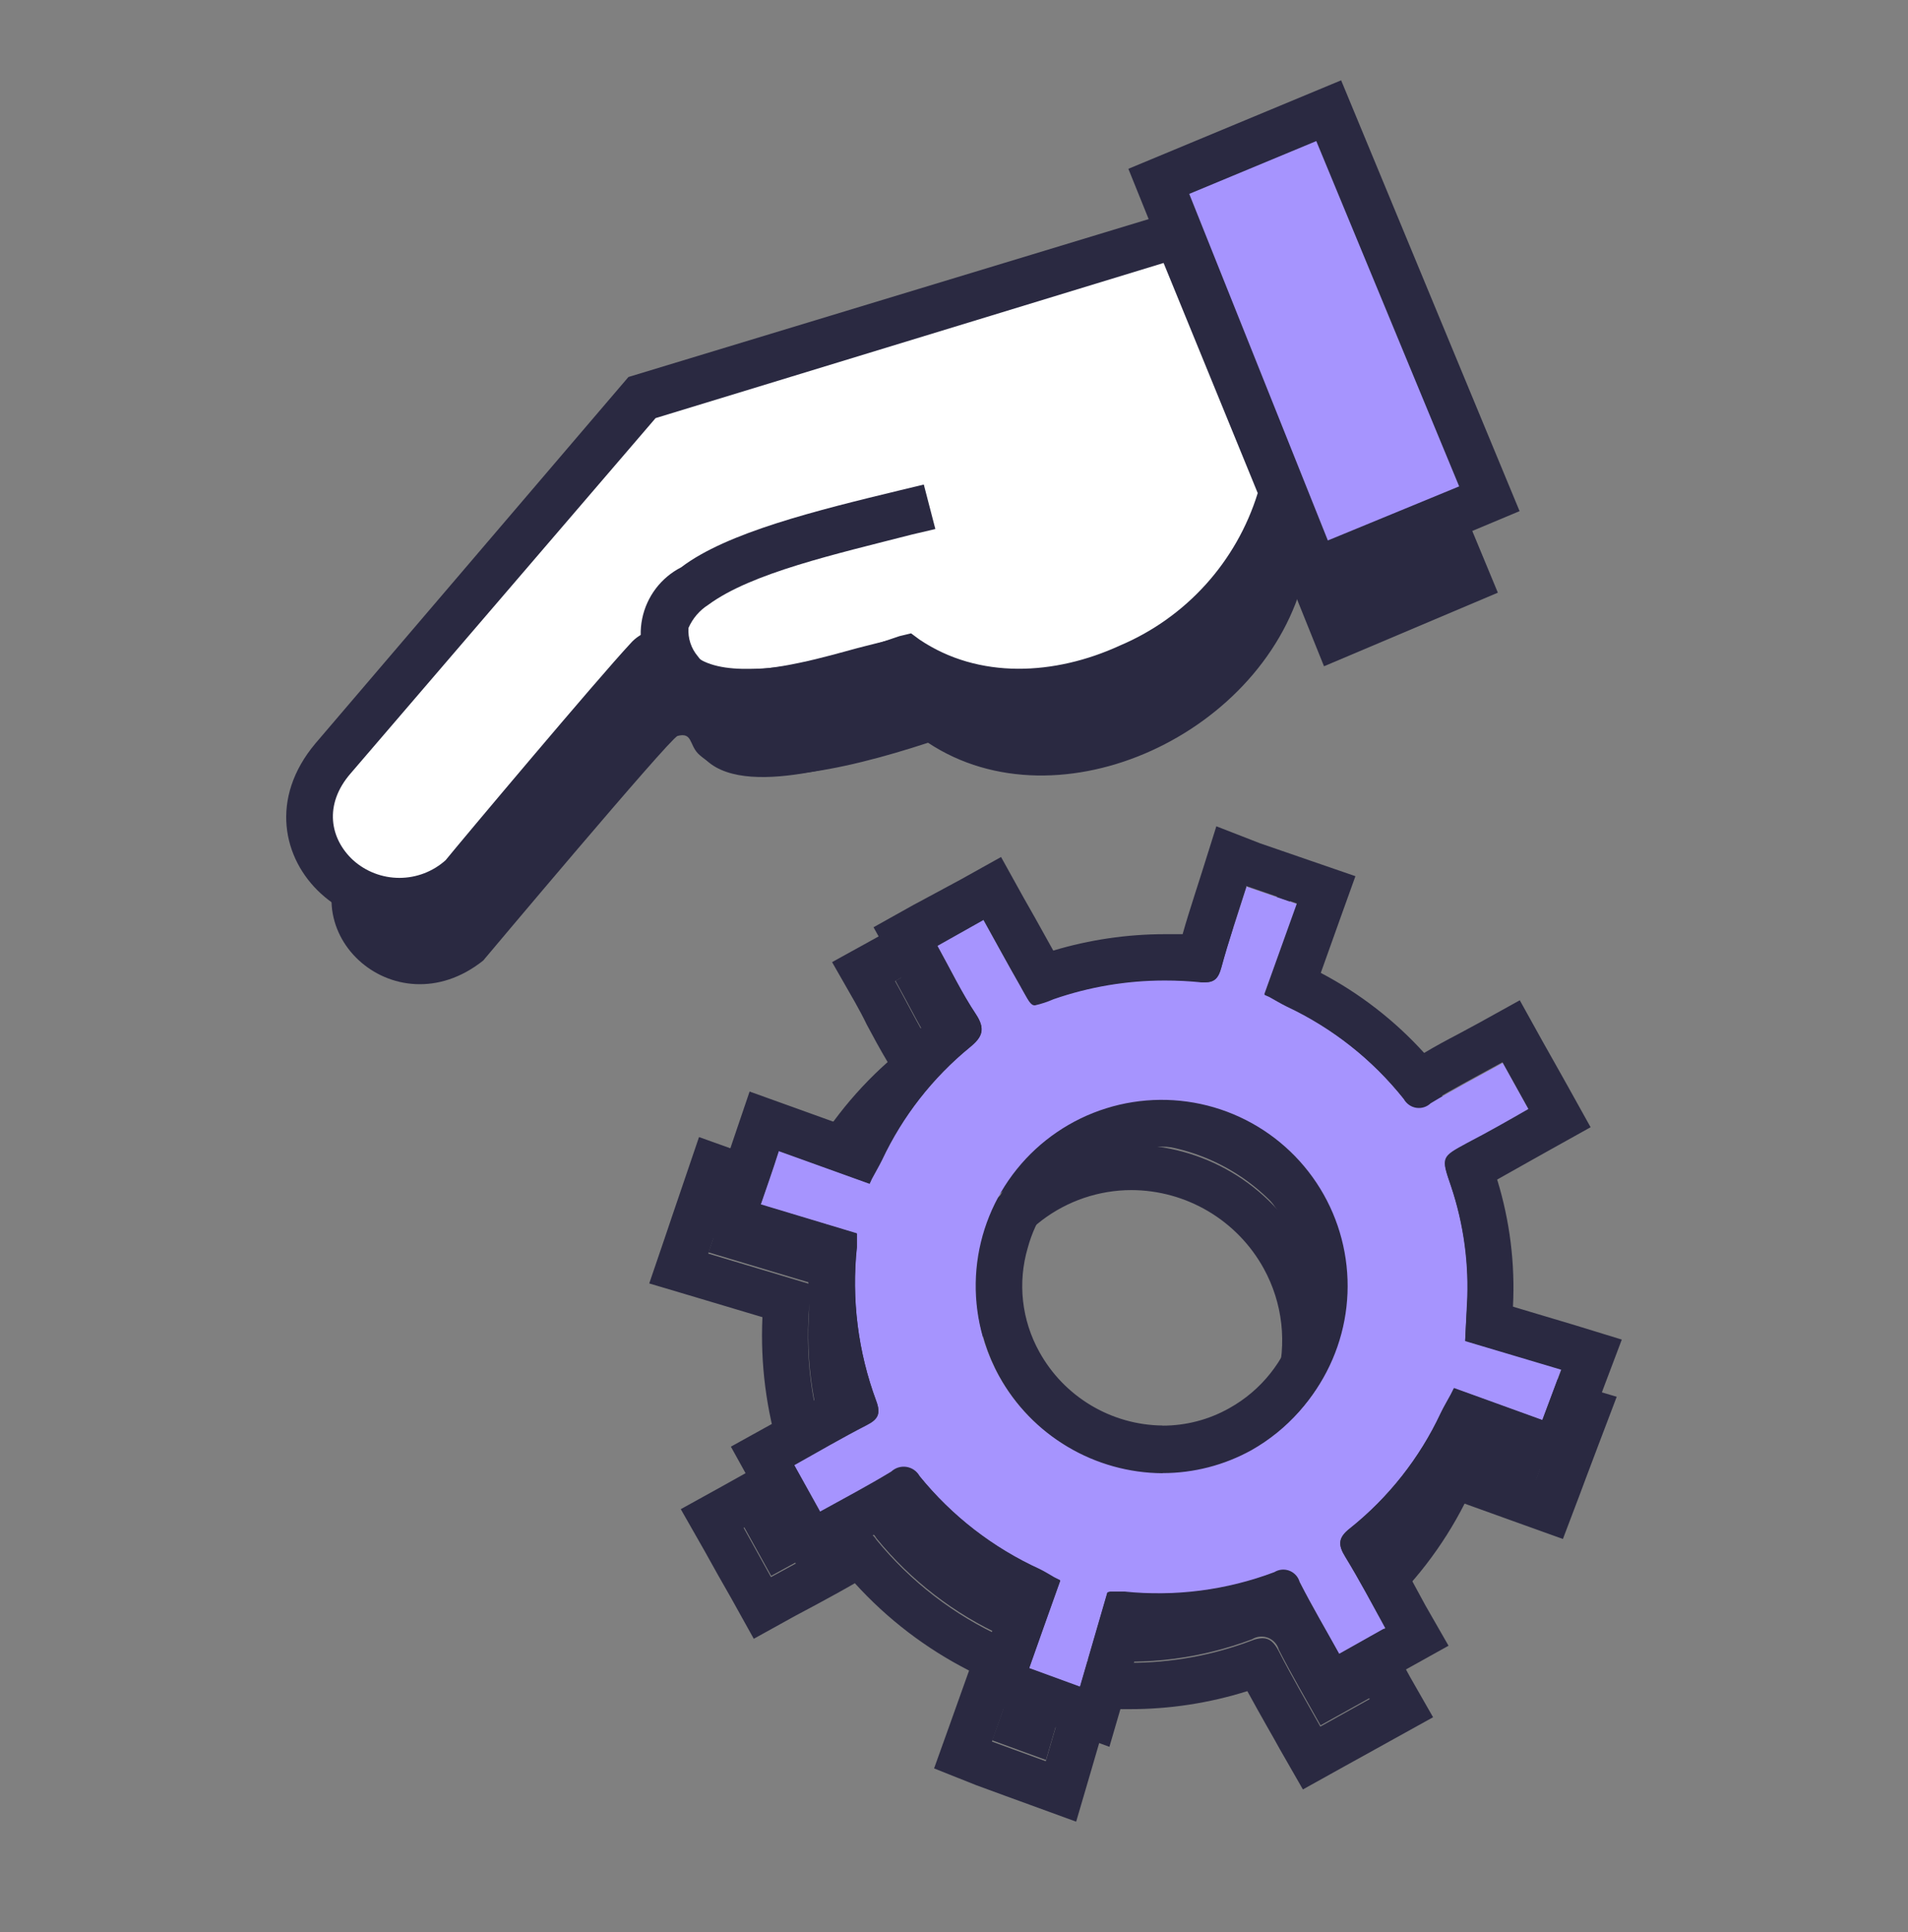 <svg width="80" height="81" viewBox="0 0 80 81" fill="none" xmlns="http://www.w3.org/2000/svg">
<rect x="0" y="0" width="80" height="81" fill="#808080" stroke="none"/>
<path d="M61.055 56.917C61.157 55.136 60.915 53.352 60.343 51.662C59.907 50.394 58.135 52.631 59.297 52.026C59.408 51.968 57.457 46.471 57.568 46.408C56.846 45.967 59.99 48.621 59.365 48.035C59.28 48.102 59.181 48.151 59.076 48.176C58.971 48.201 58.861 48.203 58.755 48.181C58.648 48.16 58.548 48.115 58.461 48.05C58.374 47.986 58.303 47.903 58.251 47.807C56.855 46.075 55.081 44.687 53.064 43.749C52.798 43.623 52.546 43.468 52.289 43.328L52.081 43.235C52.381 42.412 52.677 41.589 52.967 40.78C52.352 40.412 50.488 44.34 49.863 43.976C49.795 43.938 49.863 43.976 49.228 43.943C48.962 44.771 50.381 41.216 50.158 42.034C50.018 42.553 49.814 42.732 49.272 42.674C47.057 42.44 44.819 42.696 42.714 43.424C41.654 43.792 41.867 43.909 41.261 42.872C40.656 41.836 40.157 40.935 39.62 39.966L37.547 41.114C38.133 42.165 38.632 43.202 39.261 44.146C39.697 44.795 39.537 45.148 38.99 45.599C37.337 46.946 36.005 48.645 35.091 50.573C34.956 50.854 34.796 51.13 34.646 51.406L34.535 51.59L30.51 50.137L29.706 52.5L33.973 53.779C33.973 53.968 33.973 54.171 33.973 54.374C33.726 56.67 34.018 58.992 34.825 61.155C34.884 61.249 34.92 61.356 34.931 61.467C34.941 61.577 34.926 61.689 34.885 61.792C34.845 61.896 34.78 61.989 34.698 62.063C34.615 62.137 34.516 62.191 34.408 62.22C33.319 62.782 32.258 63.402 31.188 63.993L32.336 66.061C33.425 65.456 34.486 64.913 35.493 64.293C35.582 64.209 35.69 64.147 35.806 64.11C35.923 64.074 36.047 64.064 36.168 64.083C36.289 64.102 36.404 64.148 36.505 64.218C36.605 64.288 36.688 64.38 36.748 64.487C38.182 66.249 40.006 67.655 42.075 68.594C42.293 68.7 42.501 68.831 42.719 68.952L42.986 69.083L41.6 72.957L43.857 73.781C44.269 72.367 44.671 70.996 45.073 69.621C45.114 69.601 45.158 69.588 45.204 69.582C45.412 69.582 45.615 69.582 45.824 69.582C48.085 69.817 50.37 69.522 52.497 68.72C52.597 68.658 52.71 68.621 52.826 68.611C52.943 68.6 53.06 68.617 53.169 68.66C53.278 68.703 53.376 68.77 53.454 68.857C53.532 68.944 53.59 69.048 53.621 69.16C54.168 70.231 54.779 71.267 55.369 72.328L57.442 71.175C56.837 70.095 56.299 69.039 55.675 68.037C55.345 67.514 55.355 67.199 55.858 66.797C57.57 65.448 58.95 63.725 59.893 61.76C60.028 61.479 60.193 61.208 60.343 60.932L60.479 60.656L64.397 62.065L65.24 59.823L60.978 58.559C61.002 58.017 61.031 57.474 61.055 56.917ZM51.485 63.329C50.062 64.133 48.431 64.495 46.802 64.369C45.172 64.242 43.617 63.634 42.334 62.621C41.051 61.608 40.099 60.236 39.599 58.68C39.099 57.124 39.073 55.454 39.525 53.883C39.977 52.312 40.887 50.911 42.137 49.859C43.388 48.807 44.924 48.151 46.549 47.975C48.174 47.798 49.815 48.11 51.262 48.869C52.71 49.628 53.898 50.801 54.677 52.239C55.705 54.137 55.946 56.362 55.349 58.437C54.752 60.511 53.365 62.268 51.485 63.329Z" fill="#2A2941"/>
<path d="M39.62 39.966C40.158 40.935 40.7 41.928 41.262 42.911C41.611 43.516 41.688 43.729 41.896 43.729C42.178 43.67 42.452 43.58 42.715 43.463C44.305 42.91 45.976 42.628 47.66 42.63C48.197 42.63 48.735 42.659 49.272 42.712H49.447C49.592 42.72 49.735 42.683 49.858 42.606C49.645 43.09 49.374 43.71 49.263 43.971H49.229C49.211 44.011 49.199 44.054 49.195 44.097C49.221 44.057 49.244 44.015 49.263 43.971C49.5 43.971 49.631 43.971 49.708 43.971H49.781C49.807 43.962 49.836 43.962 49.863 43.971C49.89 43.987 49.92 43.995 49.95 43.996C50.619 43.996 52.222 40.751 52.856 40.751C52.886 40.743 52.918 40.743 52.948 40.751C52.658 41.559 52.362 42.383 52.062 43.206L52.27 43.298C52.527 43.439 52.779 43.594 53.045 43.719C54.846 44.559 56.457 45.759 57.777 47.245C58.164 48.475 58.92 50.679 59.186 51.604C58.934 51.846 58.789 52.122 58.968 52.122C59.078 52.107 59.184 52.069 59.278 52.011C59.268 51.871 59.236 51.734 59.186 51.604C59.367 51.41 59.611 51.287 59.874 51.255C60.058 51.255 60.227 51.362 60.324 51.648C60.904 53.341 61.153 55.13 61.056 56.917C61.056 57.459 61.002 58.002 60.978 58.525L65.24 59.789L64.397 62.026L60.479 60.617L60.343 60.893C60.193 61.169 60.029 61.44 59.893 61.721C58.958 63.721 57.572 65.477 55.844 66.85C55.36 67.252 55.331 67.567 55.66 68.09C56.285 69.092 56.823 70.148 57.428 71.228L55.36 72.381C54.769 71.32 54.159 70.284 53.612 69.213C53.423 68.85 53.229 68.676 52.938 68.676C52.784 68.68 52.631 68.713 52.488 68.773C50.847 69.396 49.105 69.713 47.35 69.707C46.841 69.707 46.328 69.707 45.814 69.635C45.606 69.635 45.403 69.635 45.194 69.635C45.149 69.641 45.105 69.654 45.064 69.674C44.662 71.049 44.26 72.42 43.848 73.834L41.591 73.01L42.976 69.136L42.71 69.005C42.492 68.884 42.284 68.753 42.066 68.647C39.996 67.708 38.173 66.302 36.738 64.54C36.669 64.425 36.572 64.328 36.458 64.257C36.343 64.187 36.214 64.144 36.08 64.133C35.865 64.148 35.659 64.222 35.484 64.346C34.477 64.966 33.416 65.508 32.326 66.114L31.179 64.046C32.249 63.455 33.309 62.835 34.399 62.273C34.507 62.244 34.606 62.19 34.688 62.116C34.771 62.042 34.835 61.949 34.876 61.846C34.916 61.742 34.932 61.63 34.922 61.52C34.911 61.409 34.875 61.302 34.816 61.208C34.009 59.045 33.717 56.723 33.963 54.428C33.963 54.224 33.963 54.021 33.963 53.832L29.697 52.553C29.948 51.807 30.181 51.1 30.5 50.19L34.525 51.643L34.627 51.42C34.777 51.144 34.937 50.868 35.072 50.587C35.986 48.66 37.318 46.96 38.971 45.613C39.518 45.172 39.678 44.819 39.242 44.16C38.613 43.216 38.114 42.179 37.528 41.129L39.62 39.966ZM47.538 64.385C48.956 64.379 50.347 64.006 51.577 63.3C52.806 62.595 53.832 61.582 54.552 60.362C55.272 59.141 55.663 57.754 55.686 56.337C55.709 54.919 55.363 53.521 54.682 52.277C53.965 50.979 52.913 49.896 51.635 49.142C50.357 48.388 48.901 47.991 47.417 47.991C45.999 47.993 44.605 48.365 43.374 49.069C42.143 49.774 41.116 50.787 40.396 52.009C39.675 53.231 39.285 54.62 39.265 56.039C39.244 57.457 39.594 58.856 40.279 60.099C40.997 61.397 42.049 62.48 43.326 63.236C44.604 63.991 46.059 64.391 47.543 64.395M50.183 41.962C50.183 41.962 50.183 41.995 50.183 42.083C50.148 42.292 50.042 42.484 49.883 42.625C49.968 42.394 50.075 42.172 50.202 41.962M57.491 46.407C57.528 46.417 57.562 46.434 57.593 46.456C57.593 46.456 57.593 46.495 57.593 46.548C57.505 46.461 57.462 46.407 57.486 46.407M57.593 46.548C57.951 46.906 59.046 47.822 59.37 48.093C59.225 48.185 59.058 48.237 58.886 48.243C58.758 48.232 58.636 48.192 58.527 48.124C58.418 48.057 58.327 47.965 58.261 47.855C58.111 47.676 57.961 47.497 57.806 47.323C57.694 46.964 57.612 46.684 57.583 46.548M59.375 48.083C59.443 48.141 59.467 48.17 59.462 48.17L59.36 48.093M54.44 36.949L50.168 39.99C49.888 39.985 49.61 40.047 49.357 40.17C49.105 40.293 48.885 40.474 48.715 40.697C48.367 40.678 48.023 40.668 47.684 40.668C45.98 40.666 44.285 40.919 42.657 41.419L41.799 39.898C41.635 39.598 41.47 39.298 41.315 38.998L40.376 37.307L38.685 38.247L36.956 39.191L36.588 39.395L34.888 40.334L35.857 42.029C36.031 42.339 36.196 42.649 36.341 42.95C36.617 43.468 36.903 43.996 37.218 44.523C35.731 45.846 34.501 47.432 33.59 49.202L31.779 48.553L31.164 48.33L29.309 47.667L28.675 49.531L28.19 50.955L27.871 51.9L27.222 53.803L29.159 54.379L31.673 55.13L31.968 55.217C31.878 57.16 32.125 59.103 32.699 60.961C32.171 61.247 31.663 61.532 31.164 61.813L30.244 62.327L28.544 63.266L29.513 64.966L30.113 66.041L30.665 67.01L31.605 68.7L33.295 67.765L34.264 67.247C34.782 66.966 35.315 66.676 35.843 66.371C37.204 67.872 38.827 69.112 40.632 70.032L39.814 72.323L39.165 74.134L40.928 74.836L42.158 75.287L43.184 75.66L45.122 76.367L45.703 74.386C45.974 73.459 46.24 72.547 46.502 71.65C46.783 71.65 47.064 71.65 47.345 71.65C49.025 71.654 50.696 71.399 52.299 70.894C52.58 71.412 52.866 71.916 53.147 72.415C53.321 72.715 53.491 73.02 53.66 73.325L54.629 75.016L56.319 74.076L57.588 73.374L58.392 72.928L60.087 71.989L59.118 70.293L58.605 69.354C58.324 68.841 58.038 68.317 57.738 67.794C59.247 66.45 60.492 64.835 61.409 63.034L63.734 63.871L65.531 64.516L66.209 62.729L66.528 61.876L67.051 60.491L67.787 58.554L65.792 57.963L62.988 57.13V57.038C63.098 55.012 62.822 52.984 62.174 51.062C61.975 50.437 61.539 49.915 60.959 49.609L61.065 49.333L62.813 48.364L60.876 46.824L61.428 46.524L58.556 44.775L54.914 41.138L55.331 39.971L53.97 39.153C53.842 39.079 53.707 39.018 53.568 38.968L54.445 36.968L54.44 36.949ZM54.483 42.3L54.634 41.889L54.75 42.441L54.483 42.3ZM47.538 62.423C46.403 62.412 45.291 62.099 44.316 61.517C43.341 60.935 42.538 60.105 41.988 59.111C41.594 58.409 41.344 57.635 41.253 56.835C41.161 56.035 41.23 55.225 41.456 54.452C41.817 53.142 42.597 51.987 43.677 51.163C44.758 50.339 46.078 49.892 47.437 49.89C48.571 49.892 49.684 50.199 50.66 50.777C51.636 51.355 52.44 52.184 52.987 53.178C53.782 54.621 53.974 56.321 53.52 57.906C53.066 59.49 52.004 60.83 50.565 61.634C49.646 62.152 48.608 62.424 47.553 62.423H47.538Z" fill="#2A2941"/>
<path d="M61.433 56.2L65.463 57.401L64.668 59.527L60.964 58.186L60.833 58.447C60.692 58.709 60.537 58.965 60.407 59.237C59.523 61.124 58.215 62.781 56.585 64.08C56.101 64.462 56.101 64.758 56.411 65.257C57.002 66.225 57.515 67.194 58.087 68.24L56.15 69.33C55.593 68.322 55.011 67.339 54.493 66.322C54.464 66.216 54.41 66.117 54.336 66.035C54.262 65.953 54.17 65.889 54.067 65.849C53.964 65.808 53.853 65.792 53.743 65.802C53.633 65.812 53.527 65.847 53.432 65.906C51.426 66.662 49.27 66.941 47.136 66.719C46.943 66.719 46.749 66.719 46.555 66.719C46.512 66.725 46.469 66.739 46.429 66.758C46.052 68.061 45.669 69.364 45.282 70.705L43.146 69.925C43.528 68.836 43.993 67.538 44.453 66.245L44.202 66.119C43.998 66.002 43.8 65.876 43.591 65.775C41.634 64.881 39.91 63.547 38.555 61.876C38.498 61.775 38.42 61.688 38.325 61.621C38.23 61.555 38.121 61.512 38.006 61.494C37.892 61.476 37.775 61.485 37.664 61.519C37.554 61.553 37.452 61.613 37.368 61.692C36.399 62.278 35.431 62.791 34.385 63.368L33.295 61.406C34.307 60.84 35.31 60.254 36.341 59.726C36.826 59.479 36.932 59.242 36.734 58.714C35.971 56.656 35.694 54.45 35.925 52.267C35.925 52.074 35.925 51.88 35.925 51.701L31.89 50.485L32.651 48.238L36.458 49.609L36.554 49.4C36.695 49.134 36.85 48.873 36.981 48.606C37.841 46.779 39.099 45.168 40.661 43.889C41.179 43.468 41.33 43.138 40.918 42.514C40.322 41.618 39.852 40.639 39.296 39.637L41.233 38.547C41.746 39.472 42.26 40.416 42.792 41.346C43.325 42.276 43.16 42.218 44.168 41.869C46.157 41.179 48.274 40.938 50.367 41.162C50.88 41.216 51.074 41.046 51.205 40.557C51.51 39.433 51.888 38.329 52.256 37.167L54.391 37.903L53.026 41.71L53.224 41.797C53.466 41.932 53.709 42.078 53.956 42.199C55.866 43.097 57.545 44.422 58.862 46.073C58.914 46.17 58.988 46.253 59.078 46.317C59.167 46.381 59.27 46.423 59.379 46.44C59.488 46.457 59.599 46.45 59.704 46.417C59.809 46.384 59.905 46.328 59.985 46.252C60.954 45.662 61.971 45.134 63.012 44.557L64.102 46.519C63.259 47.003 62.407 47.487 61.54 47.938C60.44 48.533 60.431 48.529 60.847 49.735C61.387 51.338 61.615 53.029 61.52 54.718C61.482 55.188 61.458 55.701 61.433 56.2ZM52.454 60.743C53.806 60.002 54.908 58.877 55.621 57.511C56.334 56.144 56.626 54.596 56.459 53.064C56.293 51.531 55.676 50.082 54.687 48.9C53.698 47.718 52.38 46.856 50.901 46.422C49.421 45.989 47.847 46.003 46.376 46.464C44.905 46.925 43.603 47.812 42.636 49.012C41.669 50.212 41.079 51.673 40.941 53.208C40.804 54.743 41.124 56.285 41.862 57.639C42.352 58.539 43.016 59.335 43.814 59.979C44.612 60.623 45.529 61.103 46.513 61.391C47.498 61.679 48.529 61.771 49.548 61.66C50.568 61.548 51.555 61.237 52.454 60.743Z" fill="#A694FE"/>
<path d="M52.24 37.138L54.376 37.874L53.01 41.681L53.209 41.768C53.451 41.904 53.693 42.049 53.94 42.17C55.851 43.068 57.53 44.394 58.846 46.044C58.91 46.148 58.997 46.236 59.1 46.301C59.204 46.365 59.321 46.405 59.442 46.417C59.632 46.402 59.815 46.335 59.97 46.224C60.938 45.633 61.955 45.105 62.997 44.529L64.086 46.49C63.244 46.974 62.391 47.459 61.524 47.909C60.425 48.505 60.415 48.5 60.832 49.706C61.371 51.309 61.6 53 61.505 54.689C61.481 55.208 61.457 55.721 61.432 56.22L65.462 57.421L64.668 59.547L60.963 58.205L60.832 58.467C60.691 58.728 60.536 58.985 60.406 59.256C59.522 61.143 58.214 62.801 56.584 64.099C56.1 64.482 56.1 64.777 56.41 65.276C57.001 66.245 57.514 67.213 58.086 68.26L56.149 69.349C55.592 68.342 55.011 67.359 54.492 66.342C54.318 65.998 54.134 65.828 53.858 65.828C53.711 65.835 53.567 65.868 53.432 65.925C51.885 66.515 50.244 66.815 48.589 66.811C48.104 66.811 47.62 66.811 47.136 66.739C46.942 66.739 46.748 66.739 46.554 66.739C46.512 66.745 46.471 66.758 46.433 66.778C46.056 68.08 45.673 69.383 45.286 70.725L43.15 69.945C43.532 68.855 43.997 67.557 44.457 66.264L44.206 66.138C44.002 66.022 43.804 65.896 43.595 65.794C41.638 64.901 39.914 63.567 38.559 61.896C38.493 61.787 38.403 61.695 38.295 61.627C38.187 61.56 38.065 61.519 37.939 61.508C37.734 61.522 37.538 61.592 37.372 61.712C36.403 62.298 35.435 62.811 34.389 63.387L33.299 61.426C34.311 60.859 35.314 60.273 36.345 59.745C36.83 59.498 36.936 59.261 36.738 58.733C35.975 56.675 35.698 54.469 35.929 52.287C35.929 52.093 35.929 51.9 35.929 51.721L31.895 50.505C32.137 49.798 32.379 49.129 32.655 48.258L36.462 49.628C36.495 49.56 36.525 49.488 36.558 49.42C36.699 49.154 36.854 48.892 36.985 48.626C37.845 46.799 39.102 45.187 40.665 43.909C41.184 43.487 41.334 43.158 40.922 42.533C40.326 41.637 39.852 40.659 39.3 39.656L41.237 38.567C41.75 39.492 42.264 40.436 42.796 41.366C43.126 41.942 43.198 42.146 43.392 42.146C43.66 42.086 43.921 42 44.172 41.889C45.673 41.368 47.251 41.103 48.84 41.105C49.352 41.104 49.862 41.13 50.371 41.182H50.535C50.928 41.182 51.092 40.998 51.209 40.567C51.514 39.443 51.892 38.339 52.26 37.177M48.744 61.755C50.052 61.755 51.339 61.422 52.482 60.787C53.981 59.936 55.157 58.614 55.825 57.025C56.494 55.437 56.618 53.672 56.178 52.006C55.739 50.339 54.76 48.865 53.395 47.813C52.03 46.761 50.355 46.19 48.632 46.19C47.325 46.189 46.04 46.523 44.898 47.158C43.112 48.163 41.795 49.832 41.232 51.802C40.669 53.773 40.906 55.886 41.891 57.682C42.567 58.91 43.559 59.935 44.764 60.651C45.968 61.368 47.342 61.751 48.744 61.76M51 34.639L50.39 36.576C50.284 36.915 50.177 37.245 50.071 37.574C49.906 38.092 49.736 38.625 49.586 39.162H48.836C47.253 39.163 45.678 39.395 44.162 39.85L43.397 38.475L42.913 37.622L41.973 35.927L40.278 36.872L38.408 37.879L38.316 37.927L36.626 38.872L37.566 40.562C37.73 40.858 37.885 41.148 38.05 41.434C38.302 41.918 38.534 42.402 38.84 42.887C37.477 44.123 36.344 45.59 35.493 47.221L33.289 46.427L31.43 45.759L30.795 47.628L30.422 48.737L30.035 49.875L29.391 51.774L31.328 52.35L33.488 53.004L33.909 53.13C33.837 54.931 34.066 56.732 34.587 58.457C34.103 58.709 33.657 58.971 33.207 59.222L32.34 59.707L30.645 60.646L31.584 62.341L32.476 63.94L32.674 64.303L33.614 65.993L35.309 65.053L36.205 64.569C36.689 64.317 37.144 64.056 37.624 63.785C38.886 65.166 40.383 66.314 42.046 67.175L41.799 67.814L41.285 69.267L40.641 71.073L42.443 71.732L43.498 72.12L44.578 72.517L46.516 73.229L47.097 71.238L47.828 68.72C48.07 68.72 48.312 68.72 48.55 68.72C50.118 68.732 51.679 68.509 53.18 68.056C53.437 68.54 53.693 68.981 53.945 69.427L54.429 70.294L55.374 71.989L57.064 71.02L58.517 70.221L59.04 69.935L60.735 68.991L59.766 67.301L59.282 66.409C59.03 65.925 58.769 65.465 58.498 64.99C59.884 63.738 61.032 62.245 61.888 60.583L63.999 61.344L65.801 61.993L66.469 60.201L66.842 59.232L67.268 58.094L68 56.157L66.014 55.547L63.772 54.878L63.437 54.776C63.53 52.975 63.305 51.172 62.774 49.449L64.227 48.631L64.997 48.2L66.692 47.255L65.752 45.565L65.481 45.081L64.663 43.628L63.723 41.933L62.028 42.872L61.132 43.356C60.648 43.608 60.163 43.87 59.713 44.141C58.476 42.777 57.009 41.641 55.379 40.785L56.168 38.576L56.831 36.731L54.977 36.092L53.727 35.661L52.841 35.356L51 34.639ZM48.739 59.76C47.682 59.748 46.647 59.455 45.74 58.912C44.833 58.369 44.086 57.596 43.576 56.67C43.21 56.012 42.979 55.288 42.895 54.539C42.812 53.791 42.879 53.034 43.092 52.311C43.422 51.094 44.144 50.019 45.147 49.252C46.149 48.485 47.375 48.069 48.637 48.069C49.693 48.072 50.73 48.359 51.638 48.899C52.546 49.439 53.292 50.213 53.8 51.139C54.546 52.486 54.727 54.073 54.304 55.553C53.881 57.033 52.888 58.285 51.543 59.033C50.69 59.514 49.727 59.766 48.748 59.765L48.739 59.76Z" fill="#2A2941"/>
<path fill-rule="evenodd" clip-rule="evenodd" d="M50.226 13.29L27.797 20.192L14.857 35.249C11.859 38.891 16.518 43.255 20.262 40.266C20.262 40.266 28.054 30.987 28.408 30.851C29.032 30.692 28.892 31.195 29.27 31.592C31.028 33.278 35.348 32.304 38.912 31.137C44.424 34.784 53.097 30.735 54.701 24.086L50.226 13.29Z" fill="#2A2941"/>
<path fill-rule="evenodd" clip-rule="evenodd" d="M37.44 31.529C35.794 31.907 30.742 33.68 29.328 31.529C26.858 27.873 33.256 26.333 38.898 24.991" fill="#2A2941"/>
<path fill-rule="evenodd" clip-rule="evenodd" d="M62.803 24.846L56.071 8.607L48.937 11.595L55.514 27.931L62.803 24.846Z" fill="#2A2941"/>
<path fill-rule="evenodd" clip-rule="evenodd" d="M49.325 9.794L26.902 16.719L13.956 31.781C10.958 35.418 15.617 39.782 19.361 36.799C19.361 36.799 27.158 27.514 27.512 27.379C28.132 27.224 27.996 27.723 28.374 28.12C30.127 29.805 34.452 28.837 38.017 27.665C43.523 31.316 52.202 27.267 53.805 20.618L49.325 9.794Z" fill="white"/>
<path fill-rule="evenodd" clip-rule="evenodd" d="M27.546 28.682C27.599 28.754 27.662 28.764 27.715 28.841C28.568 29.645 29.895 30.009 31.537 30.023C33.717 29.864 35.865 29.411 37.925 28.677C40.83 30.435 44.564 30.348 47.785 28.856C51.006 27.364 53.887 24.429 54.711 20.807L54.817 20.565L49.94 8.646L26.35 15.804L13.225 31.166C11.288 33.471 11.864 36.009 13.457 37.462C14.345 38.275 15.501 38.731 16.705 38.743C17.908 38.754 19.073 38.321 19.976 37.525L20.054 37.472L20.126 37.419C20.126 37.419 25.676 30.735 27.546 28.682ZM48.788 11.024L52.735 20.671C52.295 22.094 51.55 23.403 50.551 24.508C49.552 25.612 48.324 26.484 46.952 27.064C44.23 28.314 41.039 28.488 38.554 26.812L38.201 26.551L37.716 26.667C35.682 27.374 33.391 28.038 31.478 28.038C30.486 28.062 29.59 27.912 29.057 27.427C28.941 27.34 28.95 27.277 28.897 27.2C28.849 27.069 28.782 26.947 28.698 26.836C28.525 26.631 28.292 26.484 28.032 26.416C27.772 26.347 27.498 26.36 27.245 26.454C26.93 26.547 26.648 26.728 26.432 26.977C25.056 28.454 19.337 35.254 18.683 36.062C18.15 36.539 17.46 36.802 16.746 36.802C16.031 36.802 15.341 36.539 14.809 36.062C13.84 35.171 13.559 33.733 14.707 32.416L27.488 17.528L48.788 11.024Z" fill="#2A2941"/>
<path fill-rule="evenodd" clip-rule="evenodd" d="M36.322 27.074C35.353 27.307 33.261 27.999 31.401 28.077C30.922 28.133 30.437 28.095 29.973 27.965C29.829 27.941 29.692 27.888 29.568 27.81C29.445 27.731 29.339 27.63 29.256 27.51C28.977 27.18 28.838 26.754 28.868 26.323C29.042 25.925 29.33 25.588 29.697 25.355C31.508 24.018 35.024 23.233 38.249 22.405L39.218 22.178L38.734 20.313L37.765 20.546C34.259 21.393 30.471 22.323 28.563 23.781C28.145 23.994 27.781 24.299 27.497 24.673C27.214 25.047 27.018 25.48 26.925 25.94C26.832 26.4 26.844 26.875 26.959 27.329C27.076 27.784 27.293 28.207 27.595 28.566C28.326 29.68 29.764 30.125 31.421 30.077C33.421 29.961 35.721 29.234 36.748 29.016L37.717 28.784L37.232 26.846L36.322 27.074Z" fill="#2A2941"/>
<path fill-rule="evenodd" clip-rule="evenodd" d="M62.445 20.88L55.713 4.641L48.58 7.624L55.157 23.984L62.445 20.88Z" fill="#A694FE"/>
<path fill-rule="evenodd" clip-rule="evenodd" d="M54.638 25.233L63.714 21.427L56.232 3.367L47.311 7.077L54.638 25.233ZM61.181 20.39L55.675 22.657L49.863 8.128L55.19 5.914L61.181 20.39Z" fill="#2A2941"/>
</svg>
